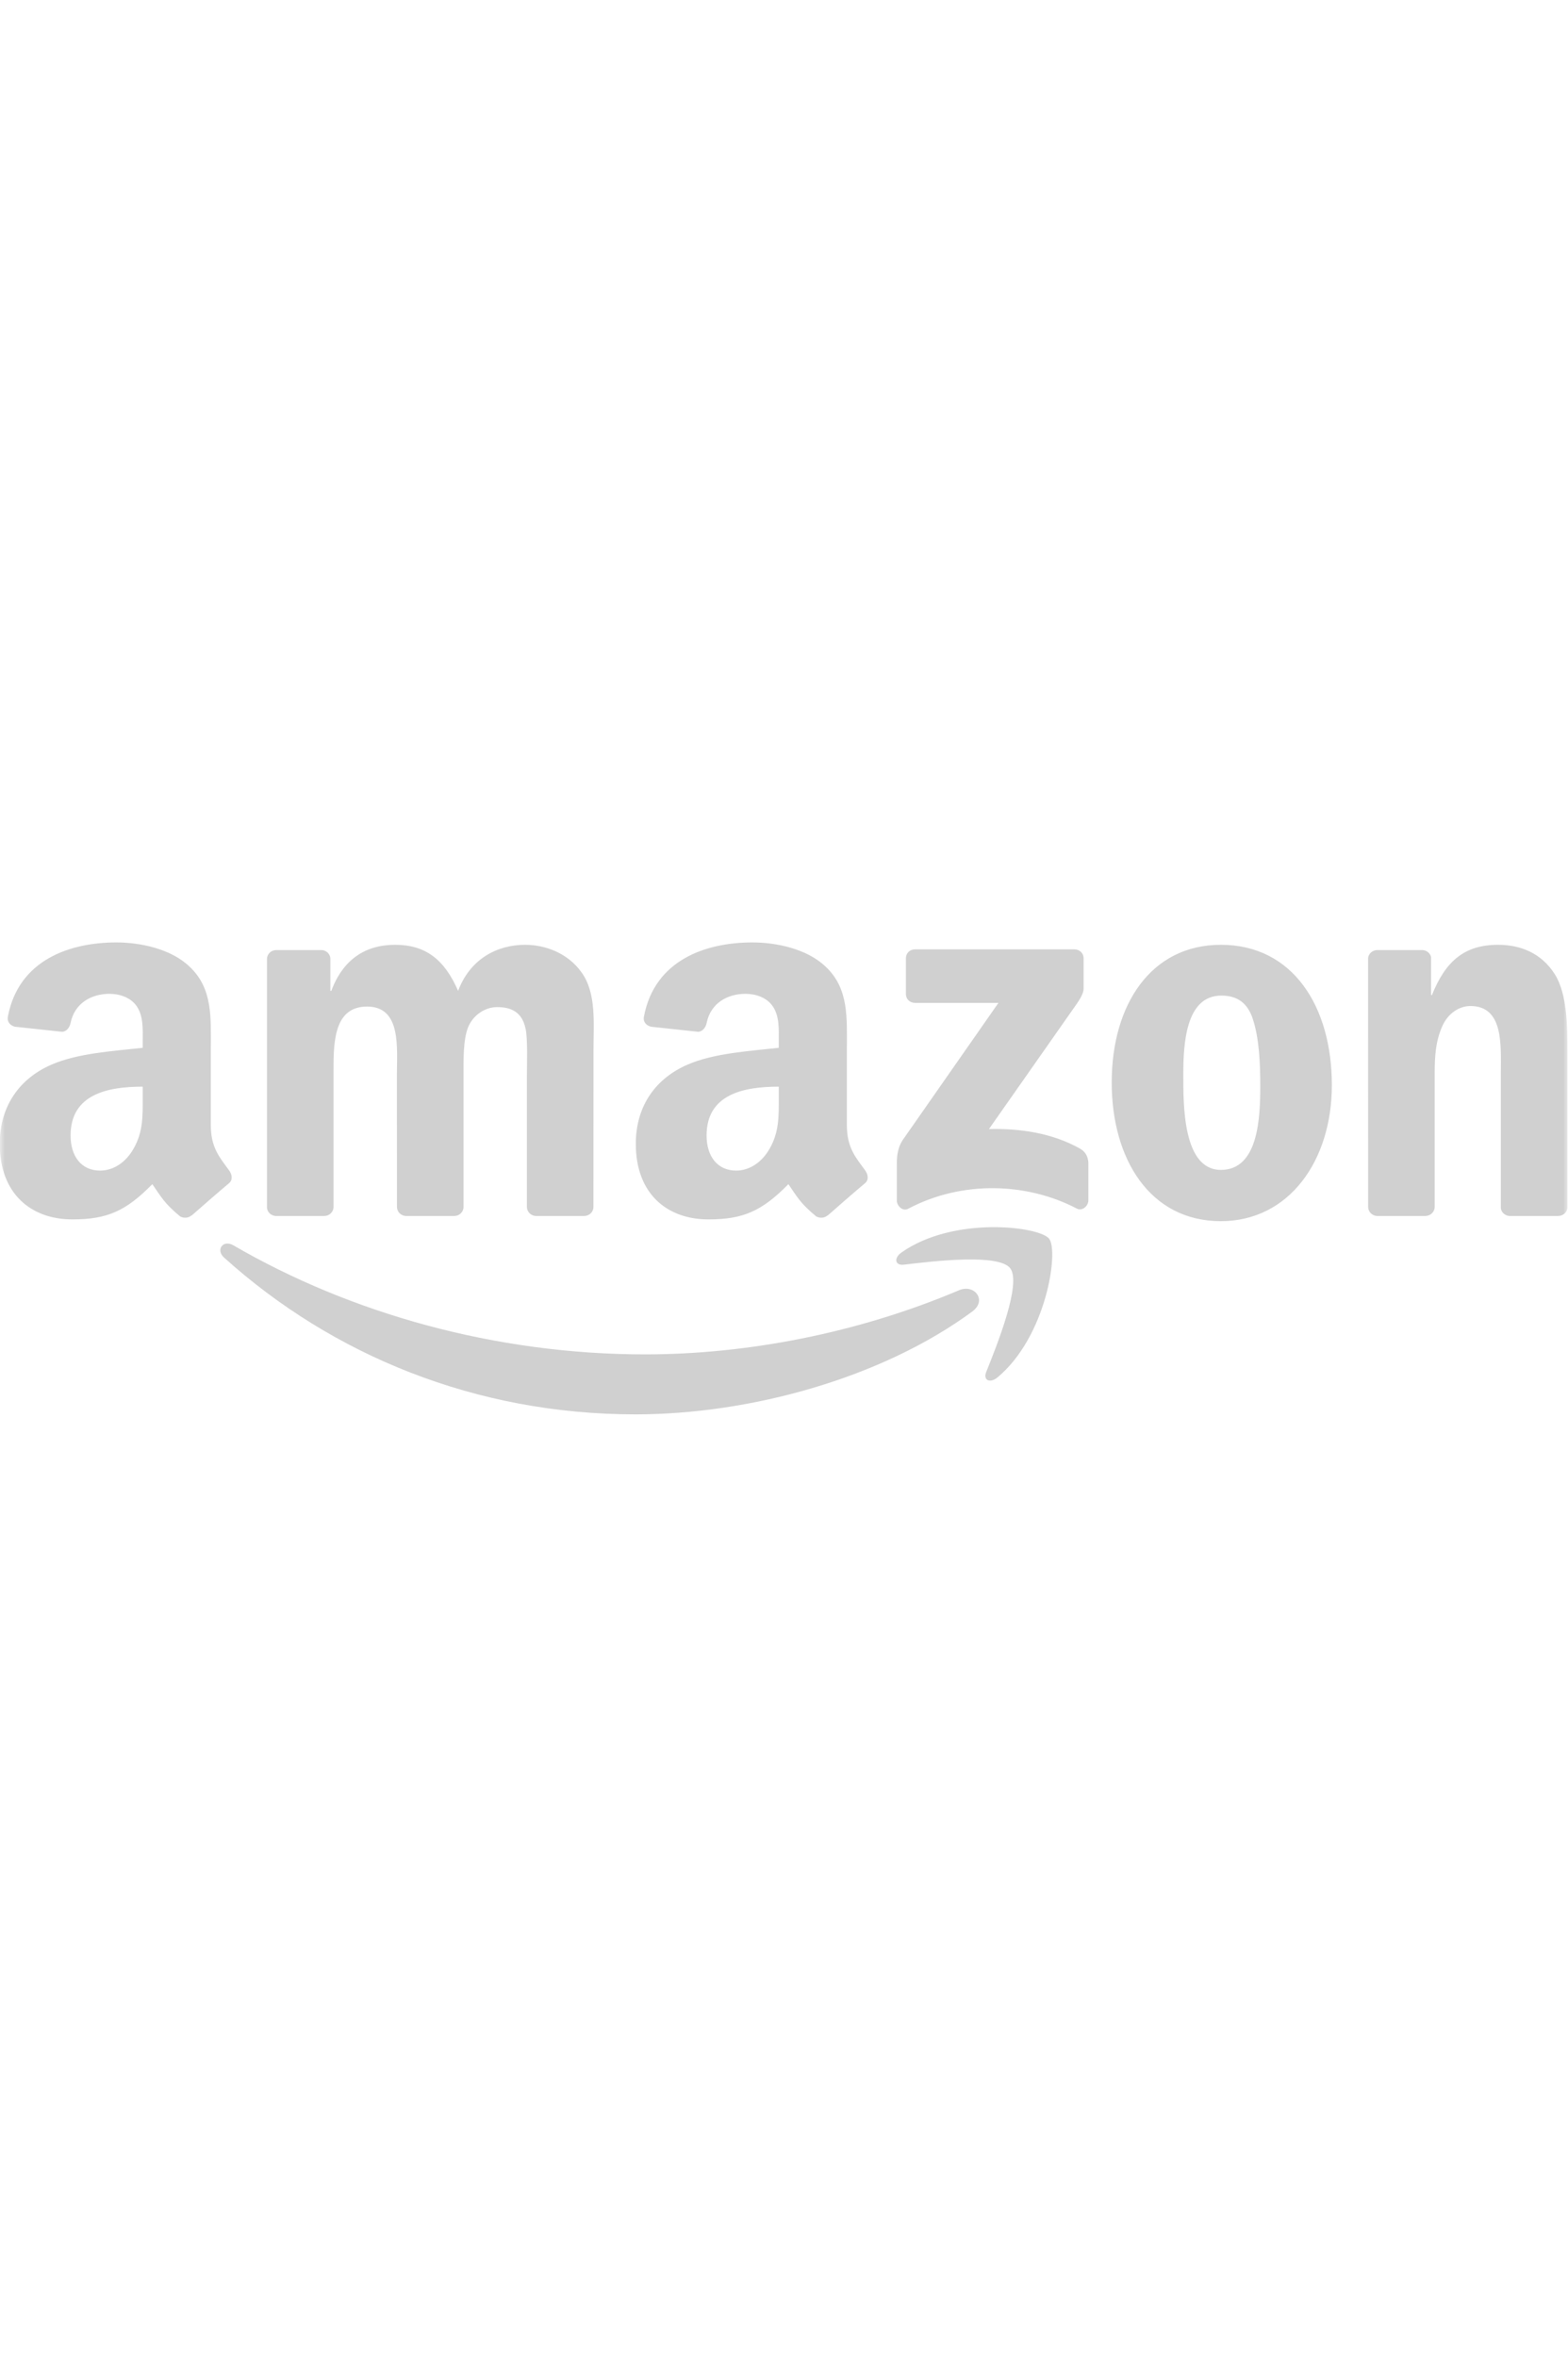 <svg width="163" height="245" viewBox="0 0 163 245" fill="none" xmlns="http://www.w3.org/2000/svg">
<mask id="mask0_1_4" style="mask-type:luminance" maskUnits="userSpaceOnUse" x="0" y="52" width="163" height="141">
<path d="M163 52H0V193H163V52Z" fill="white"/>
</mask>
<g mask="url(#mask0_1_4)">
<path fill-rule="evenodd" clip-rule="evenodd" d="M101.075 136.337C91.605 143.31 77.879 147.031 66.06 147.031C49.489 147.031 34.571 140.908 23.285 130.724C22.398 129.923 23.193 128.832 24.257 129.456C36.437 136.535 51.497 140.795 67.053 140.795C77.545 140.795 89.087 138.626 99.699 134.126C101.302 133.446 102.643 135.175 101.075 136.337Z" fill="#D0D0D0"/>
<path fill-rule="evenodd" clip-rule="evenodd" d="M105.012 131.837C103.806 130.292 97.01 131.107 93.96 131.468C93.031 131.582 92.889 130.774 93.726 130.193C99.138 126.387 108.02 127.485 109.055 128.761C110.091 130.044 108.786 138.938 103.7 143.183C102.919 143.835 102.174 143.488 102.522 142.623C103.664 139.774 106.225 133.389 105.012 131.837Z" fill="#D0D0D0"/>
<path fill-rule="evenodd" clip-rule="evenodd" d="M94.172 103.326V99.627C94.172 99.067 94.598 98.692 95.109 98.692H111.687C112.219 98.692 112.645 99.074 112.645 99.627V102.795C112.638 103.326 112.191 104.021 111.396 105.119L102.806 117.372C105.998 117.295 109.367 117.769 112.262 119.399C112.914 119.768 113.092 120.307 113.141 120.838V124.785C113.141 125.324 112.545 125.955 111.921 125.629C106.821 122.957 100.046 122.666 94.406 125.657C93.832 125.969 93.229 125.345 93.229 124.807V121.058C93.229 120.455 93.236 119.428 93.839 118.514L103.792 104.255H95.13C94.598 104.255 94.172 103.879 94.172 103.326ZM33.698 126.408H28.654C28.172 126.373 27.789 126.011 27.754 125.551V99.691C27.754 99.174 28.186 98.763 28.725 98.763H33.429C33.918 98.784 34.308 99.159 34.344 99.627V103.008H34.436C35.663 99.741 37.969 98.217 41.076 98.217C44.232 98.217 46.205 99.741 47.623 103.008C48.843 99.741 51.617 98.217 54.589 98.217C56.703 98.217 59.016 99.089 60.427 101.045C62.023 103.22 61.697 106.381 61.697 109.152L61.69 125.473C61.69 125.99 61.257 126.408 60.718 126.408H55.682C55.178 126.373 54.774 125.969 54.774 125.473V111.767C54.774 110.675 54.873 107.954 54.632 106.919C54.256 105.183 53.128 104.694 51.667 104.694C50.447 104.694 49.17 105.509 48.652 106.813C48.134 108.117 48.184 110.3 48.184 111.767V125.473C48.184 125.99 47.751 126.408 47.212 126.408H42.175C41.664 126.373 41.267 125.969 41.267 125.473L41.26 111.767C41.26 108.882 41.735 104.638 38.153 104.638C34.528 104.638 34.67 108.776 34.67 111.767V125.473C34.67 125.99 34.237 126.408 33.698 126.408ZM126.917 98.217C134.401 98.217 138.452 104.637 138.452 112.802C138.452 120.689 133.976 126.947 126.917 126.947C119.568 126.947 115.567 120.526 115.567 112.525C115.567 104.474 119.618 98.217 126.917 98.217ZM126.96 103.496C123.243 103.496 123.009 108.557 123.009 111.71C123.009 114.871 122.959 121.617 126.917 121.617C130.826 121.617 131.01 116.175 131.01 112.858C131.01 110.675 130.918 108.067 130.259 105.998C129.691 104.198 128.563 103.496 126.96 103.496ZM148.156 126.408H143.134C142.63 126.373 142.226 125.969 142.226 125.473L142.219 99.606C142.261 99.131 142.68 98.763 143.19 98.763H147.865C148.305 98.784 148.667 99.082 148.766 99.485V103.44H148.858C150.27 99.904 152.249 98.217 155.732 98.217C157.995 98.217 160.201 99.032 161.62 101.264C162.939 103.333 162.939 106.813 162.939 109.315V125.593C162.883 126.047 162.464 126.408 161.968 126.408H156.91C156.449 126.373 156.066 126.033 156.016 125.593V111.547C156.016 108.719 156.342 104.581 152.859 104.581C151.632 104.581 150.504 105.403 149.944 106.65C149.234 108.231 149.142 109.804 149.142 111.547V125.473C149.135 125.99 148.695 126.408 148.156 126.408ZM80.957 114.056C80.957 116.019 81.006 117.656 80.013 119.399C79.212 120.817 77.935 121.688 76.523 121.688C74.587 121.688 73.452 120.214 73.452 118.039C73.452 113.744 77.304 112.964 80.957 112.964V114.056ZM86.043 126.337C85.71 126.635 85.227 126.656 84.851 126.458C83.177 125.069 82.872 124.424 81.957 123.099C79.19 125.919 77.225 126.763 73.643 126.763C69.394 126.763 66.095 124.148 66.095 118.911C66.095 114.821 68.309 112.036 71.472 110.675C74.211 109.471 78.034 109.258 80.957 108.925V108.273C80.957 107.075 81.049 105.658 80.34 104.623C79.73 103.695 78.552 103.312 77.509 103.312C75.587 103.312 73.877 104.297 73.459 106.338C73.374 106.792 73.04 107.238 72.579 107.26L67.691 106.735C67.28 106.643 66.819 106.31 66.939 105.679C68.06 99.755 73.423 97.969 78.219 97.969C80.673 97.969 83.879 98.621 85.816 100.478C88.27 102.767 88.036 105.821 88.036 109.145V116.997C88.036 119.357 89.016 120.391 89.938 121.667C90.257 122.121 90.328 122.666 89.916 123.007C88.888 123.864 87.058 125.459 86.05 126.352L86.043 126.337ZM14.836 114.056C14.836 116.019 14.886 117.656 13.892 119.399C13.091 120.817 11.821 121.688 10.402 121.688C8.466 121.688 7.338 120.214 7.338 118.039C7.338 113.744 11.19 112.964 14.836 112.964V114.056ZM19.922 126.337C19.589 126.635 19.106 126.656 18.73 126.458C17.056 125.069 16.758 124.424 15.836 123.099C13.07 125.919 11.112 126.763 7.522 126.763C3.28 126.763 -0.025 124.148 -0.025 118.911C-0.025 114.821 2.195 112.036 5.352 110.675C8.09 109.471 11.913 109.258 14.836 108.925V108.273C14.836 107.075 14.928 105.658 14.226 104.623C13.609 103.695 12.431 103.312 11.395 103.312C9.473 103.312 7.756 104.297 7.338 106.338C7.253 106.792 6.919 107.238 6.465 107.26L1.571 106.735C1.159 106.643 0.705 106.31 0.819 105.679C1.947 99.755 7.302 97.969 12.098 97.969C14.552 97.969 17.759 98.621 19.695 100.478C22.149 102.767 21.916 105.821 21.916 109.145V116.997C21.916 119.357 22.894 120.391 23.817 121.667C24.143 122.121 24.214 122.666 23.802 123.007C22.774 123.864 20.944 125.459 19.936 126.352L19.922 126.337Z" fill="#D0D0D0"/>
</g>
</svg>
